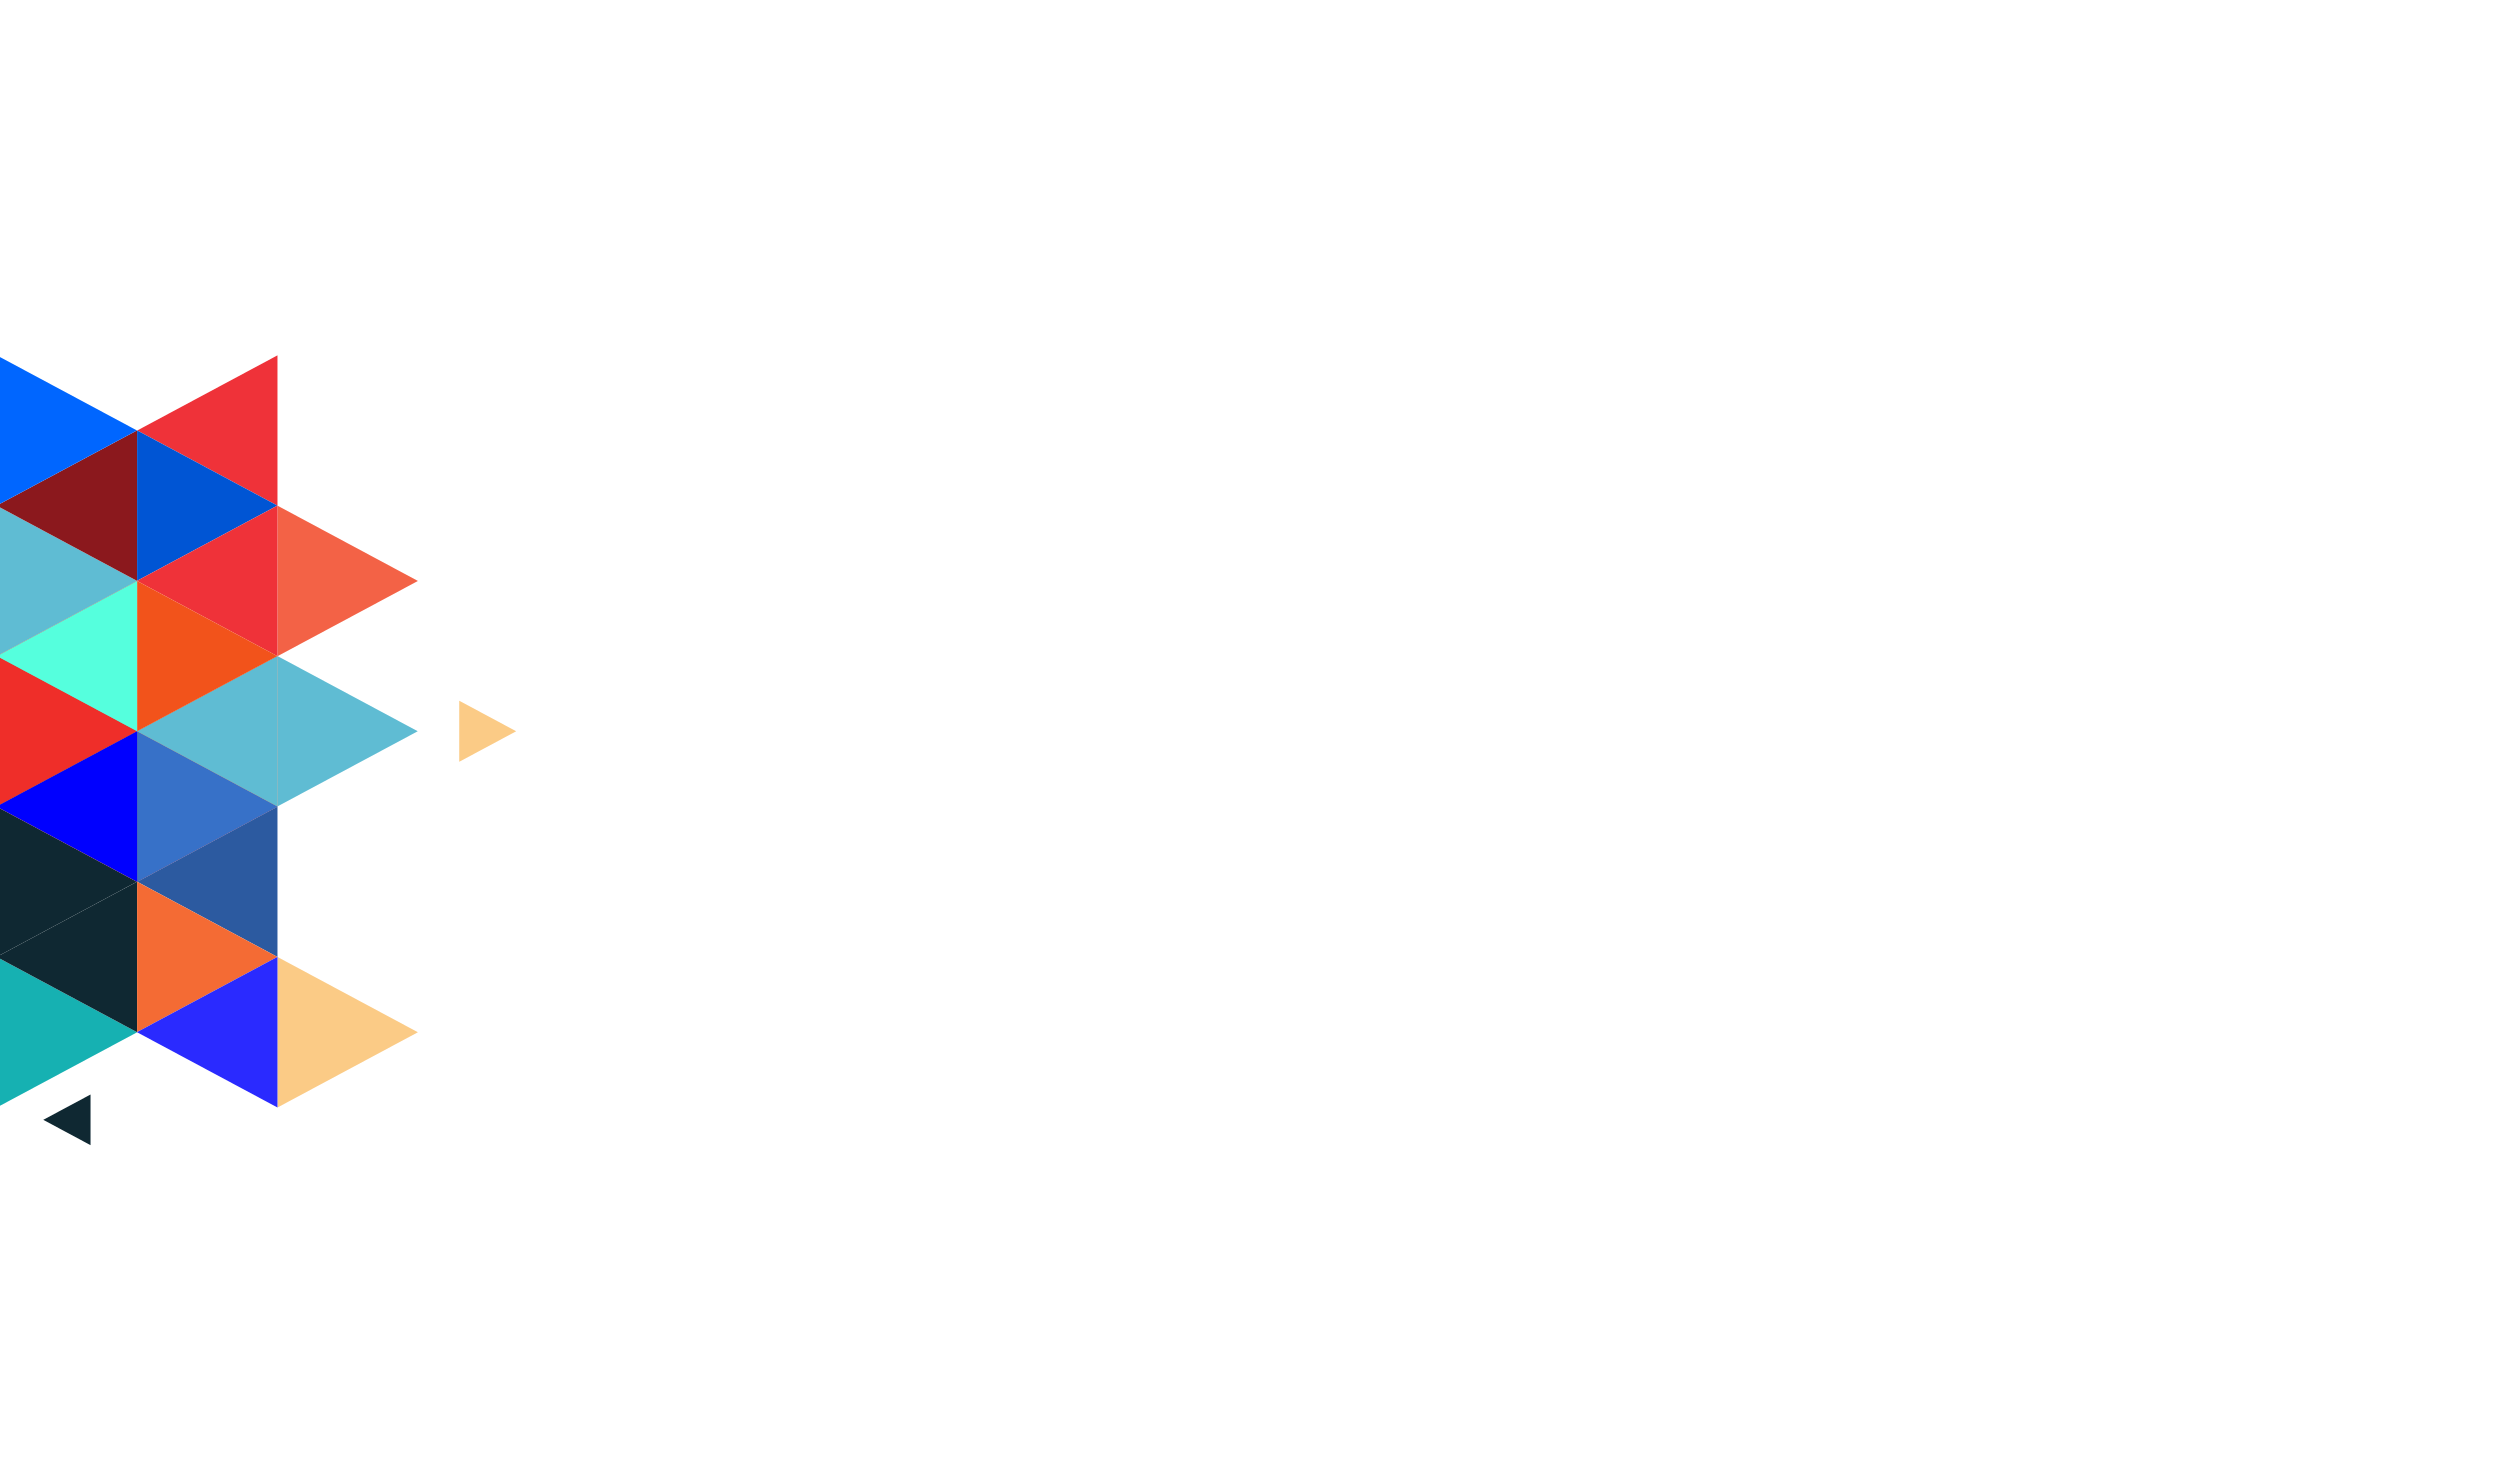 <?xml version="1.0" encoding="UTF-8" standalone="no"?>
<svg
   xmlns:dc="http://purl.org/dc/elements/1.1/"
   xmlns:cc="http://creativecommons.org/ns#"
   xmlns:rdf="http://www.w3.org/1999/02/22-rdf-syntax-ns#"
   xmlns:svg="http://www.w3.org/2000/svg"
   xmlns="http://www.w3.org/2000/svg"
   enable-background="new"
   id="svg719"
   version="1.1"
   viewBox="0 0 338.667 201.083"
   height="760"
   width="1280">
  <defs
     id="defs713">
    <filter
       id="filter1403"
       style="color-interpolation-filters:sRGB">
      <feBlend
         id="feBlend1405"
         in2="BackgroundImage"
         mode="lighten" />
    </filter>
  </defs>
  <g
     style="display:inline"
     transform="translate(0,-95.917)"
     id="layer1">
    <g
       transform="translate(-0.53,47.736)"
       id="g1465">
      <path
         id="path268"
         style="fill:#8b181d;fill-opacity:1;fill-rule:nonzero;stroke:none;stroke-width:0.047"
         d="m 0.087,157.422 v -20.348 l 0.019,-0.009 18.983,10.176 -19.002,10.181" />
      <path
         id="path270"
         style="fill:#ef2e29;fill-opacity:1;fill-rule:nonzero;stroke:none;stroke-width:0.047"
         d="m 0.087,157.452 v -0.031 l 19.002,-10.181 0.014,0.009 v 20.392 L 0.087,157.452" />
      <path
         id="path272"
         style="fill:#16b1b2;fill-opacity:1;fill-rule:nonzero;stroke:none;stroke-width:0.047"
         d="m 0.088,198.21 v -20.392 l 19.014,10.194 v 0.009 L 0.088,198.21" />
      <path
         id="path274"
         style="fill:#0f2832;fill-opacity:1;fill-rule:nonzero;stroke:none;stroke-width:0.047"
         d="m 0.088,177.818 v -0.015 l 18.99,-10.174 0.024,0.014 v 20.37 L 0.088,177.818" />
      <path
         id="path276"
         style="fill:#0f2832;fill-opacity:1;fill-rule:nonzero;stroke:none;stroke-width:0.047"
         d="m 6.395,199.883 v -0.005 l 6.392,-3.425 0.008,0.005 v 6.856 l -6.4,-3.431" />
      <path
         id="path278"
         style="fill:#0f2832;fill-opacity:1;fill-rule:nonzero;stroke:none;stroke-width:0.047"
         d="M 0.088,177.803 V 157.452 L 19.078,167.628 Z" />
      <path
         id="path280"
         style="fill:#5fbcd3;fill-opacity:1;fill-rule:nonzero;stroke:none;stroke-width:0.047"
         d="m 0.088,137.074 v -20.392 l 19.014,10.194 v 0.009 L 0.088,137.074" />
      <path
         id="path282"
         style="fill:#8b181d;fill-opacity:1;fill-rule:nonzero;stroke:none;stroke-width:0.047"
         d="m 0.088,116.682 v -0.015 l 18.99,-10.174 0.024,0.013 v 20.37 L 0.088,116.682" />
      <path
         id="path284"
         style="fill:#0066ff;fill-opacity:1;fill-rule:nonzero;stroke:none;stroke-width:0.047"
         d="M 0.088,116.667 V 96.316 L 19.078,106.492 Z" />
      <path
         id="path286"
         style="fill:#ef2e29;fill-opacity:1;fill-rule:nonzero;stroke:none;stroke-width:0.047"
         d="M 0.106,137.065 19.103,126.884 v 20.35 l -0.014,0.007 -18.983,-10.176" />
      <path
         id="path288"
         style="fill:#ef2e29;fill-opacity:1;fill-rule:nonzero;stroke:none;stroke-width:0.047"
         d="m 0.087,157.422 v -20.348 l 0.019,-0.009 18.983,10.176 -19.002,10.181" />
      <path
         id="path290"
         style="fill:#ef2e29;fill-opacity:1;fill-rule:nonzero;stroke:none;stroke-width:0.047"
         d="m 19.103,167.642 v -20.392 l 19.014,10.193 v 0.009 l -19.014,10.19" />
      <path
         id="path292"
         style="fill:#f2531b;fill-opacity:1;fill-rule:nonzero;stroke:none;stroke-width:0.047"
         d="m 19.103,147.25 v -0.016 l 18.99,-10.174 0.024,0.013 v 20.37 l -19.014,-10.193" />
      <path
         id="path294"
         style="fill:#f7972a;fill-opacity:1;fill-rule:nonzero;stroke:none;stroke-width:0.047"
         d="m 0.087,157.452 v -0.031 l 19.002,-10.181 0.014,0.009 v 20.392 L 0.087,157.452" />
      <path
         id="path296"
         style="fill:#5fbcd3;fill-opacity:1;fill-rule:nonzero;stroke:none;stroke-width:0.047"
         d="m 38.118,157.422 v -20.348 l 0.019,-0.009 18.983,10.176 -19.002,10.181" />
      <path
         id="path298"
         style="fill:#fbcb86;fill-opacity:1;fill-rule:nonzero;stroke:none;stroke-width:0.047"
         d="m 62.74,151.376 v -8.262 l 0.008,-0.003 7.708,4.132 -7.716,4.134" />
      <path
         id="path300"
         style="fill:#fbcb86;fill-opacity:1;fill-rule:nonzero;stroke:none;stroke-width:0.047"
         d="m 38.119,198.21 v -20.392 l 19.014,10.194 v 0.009 l -19.014,10.189" />
      <path
         id="path302"
         style="fill:#2c5aa0;fill-opacity:1;fill-rule:nonzero;stroke:none;stroke-width:0.047"
         d="m 19.121,167.633 18.998,-10.181 v 20.35 l -0.014,0.006 -18.983,-10.176" />
      <path
         id="path304"
         style="fill:#f46b34;fill-opacity:1;fill-rule:nonzero;stroke:none;stroke-width:0.047"
         d="m 19.102,187.99 v -20.348 l 0.019,-0.009 18.983,10.176 -19.002,10.181" />
      <path
         id="path306"
         style="fill:#2a2aff;fill-opacity:1;fill-rule:nonzero;stroke:none;stroke-width:0.047"
         d="m 19.102,188.021 v -0.031 l 19.002,-10.181 0.014,0.009 v 20.392 L 19.102,188.021" />
      <path
         id="path308"
         style="fill:#f36246;fill-opacity:1;fill-rule:nonzero;stroke:none;stroke-width:0.047"
         d="m 38.119,137.074 v -20.392 l 19.014,10.194 v 0.009 l -19.014,10.189" />
      <path
         id="path310"
         style="fill:#ef3239;fill-opacity:1;fill-rule:nonzero;stroke:none;stroke-width:0.047"
         d="M 19.121,106.497 38.119,96.316 v 20.35 l -0.014,0.006 -18.983,-10.176" />
      <path
         id="path312"
         style="fill:#0055d4;fill-opacity:1;fill-rule:nonzero;stroke:none;stroke-width:0.047"
         d="m 19.102,126.853 v -20.348 l 0.019,-0.009 18.983,10.176 -19.002,10.181" />
      <path
         id="path314"
         style="fill:#ef3239;fill-opacity:1;fill-rule:nonzero;stroke:none;stroke-width:0.047"
         d="m 19.102,126.884 v -0.031 l 19.002,-10.181 0.014,0.009 V 137.074 L 19.102,126.884" />
      <path
         id="path316"
         style="fill:#3771c8;fill-opacity:1;fill-rule:nonzero;stroke:none;stroke-width:0.047"
         d="m 19.103,167.642 v -20.392 l 19.014,10.193 v 0.009 l -19.014,10.19" />
      <path
         id="path318"
         style="fill:#5fbcd3;fill-opacity:1;fill-rule:nonzero;stroke:none;stroke-width:0.047"
         d="m 19.103,147.25 v -0.016 l 18.99,-10.174 0.024,0.013 v 20.37 l -19.014,-10.193" />
      <path
         id="path320"
         style="fill:#f2531b;fill-opacity:1;fill-rule:nonzero;stroke:none;stroke-width:0.047"
         d="m 19.103,147.234 v -20.35 l 18.99,10.176 z" />
      <path
         id="path322"
         style="fill:#55ffdd;fill-opacity:1;fill-rule:nonzero;stroke:none;stroke-width:0.047"
         d="M 0.106,137.065 19.103,126.884 v 20.35 l -0.014,0.007 -18.983,-10.176" />
      <path
         id="path324"
         style="fill:#0000ff;fill-opacity:1;fill-rule:nonzero;stroke:none;stroke-width:0.047"
         d="m 0.087,157.452 v -0.031 l 19.002,-10.181 0.014,0.009 v 20.392 L 0.087,157.452" />
    </g>
    <g
       transform="translate(105.018,3.182)"
       id="g1573">
      <path
         id="path200"
         style="fill:#8b181d;fill-opacity:1;fill-rule:nonzero;stroke:none;stroke-width:0.035"
         d="m 338.19,199.54 v 15.843 l -13.712,-7.92 v -0.007 l 13.712,-7.917" />
      <path
         id="path202"
         style="fill:#8b181d;fill-opacity:1;fill-rule:nonzero;stroke:none;stroke-width:0.035"
         d="m 338.19,215.384 v 0.012 l -13.694,7.905 -0.017,-0.011 V 207.464 l 13.712,7.92" />
      <path
         id="path204"
         style="fill:#8b181d;fill-opacity:1;fill-rule:nonzero;stroke:none;stroke-width:0.035"
         d="m 324.478,207.481 v 15.809 l -0.014,0.007 -13.689,-7.906 13.703,-7.91" />
      <path
         id="path206"
         style="fill:#ef2e29;fill-opacity:1;fill-rule:nonzero;stroke:none;stroke-width:0.035"
         d="m 324.478,207.457 v 0.024 l -13.703,7.91 -0.011,-0.007 v -15.843 l 13.713,7.917" />
      <path
         id="path208"
         style="fill:#16b1b2;fill-opacity:1;fill-rule:nonzero;stroke:none;stroke-width:0.035"
         d="m 324.478,175.791 v 15.843 l -13.711,-7.92 v -0.007 l 13.711,-7.916" />
      <path
         id="path210"
         style="fill:#0f2832;fill-opacity:1;fill-rule:nonzero;stroke:none;stroke-width:0.035"
         d="m 324.478,191.634 v 0.012 l -13.694,7.904 -0.017,-0.01 v -15.826 l 13.711,7.92" />
      <path
         id="path212"
         style="fill:#0f2832;fill-opacity:1;fill-rule:nonzero;stroke:none;stroke-width:0.035"
         d="m 324.478,191.646 v 15.811 l -13.694,-7.906 z" />
      <path
         id="path214"
         style="fill:#0b8a97;fill-opacity:1;fill-rule:nonzero;stroke:none;stroke-width:0.035"
         d="m 338.177,199.548 -13.699,7.91 v -15.811 l 0.01,-0.005 13.689,7.906" />
      <path
         id="path216"
         style="fill:#0b8a97;fill-opacity:1;fill-rule:nonzero;stroke:none;stroke-width:0.035"
         d="m 338.191,183.732 v 15.809 l -0.014,0.007 -13.689,-7.906 13.703,-7.91" />
      <path
         id="path218"
         style="fill:#0b8a97;fill-opacity:1;fill-rule:nonzero;stroke:none;stroke-width:0.035"
         d="m 333.329,151.188 v 4.59 l -0.004,0.002 -3.975,-2.296 3.979,-2.297" />
      <path
         id="path220"
         style="fill:#16b1b2;fill-opacity:1;fill-rule:nonzero;stroke:none;stroke-width:0.035"
         d="m 338.191,167.858 v 0.024 l -13.703,7.91 -0.01,-0.007 V 159.941 l 13.713,7.917" />
      <path
         id="path222"
         style="fill:#8b181d;fill-opacity:1;fill-rule:nonzero;stroke:none;stroke-width:0.035"
         d="m 324.478,223.29 v 15.843 l -13.711,-7.92 v -0.007 l 13.711,-7.917" />
      <path
         id="path224"
         style="fill:#0f2832;fill-opacity:1;fill-rule:nonzero;stroke:none;stroke-width:0.035"
         d="m 338.191,231.207 v 0.024 l -13.703,7.91 -0.01,-0.007 v -15.843 l 13.713,7.917" />
      <path
         id="path226"
         style="fill:#ef2e29;fill-opacity:1;fill-rule:nonzero;stroke:none;stroke-width:0.035"
         d="m 338.19,199.54 v 15.843 l -13.712,-7.92 v -0.007 l 13.712,-7.917" />
      <path
         id="path228"
         style="fill:#ef2e29;fill-opacity:1;fill-rule:nonzero;stroke:none;stroke-width:0.035"
         d="m 338.19,215.384 v 0.012 l -13.694,7.905 -0.017,-0.011 V 207.464 l 13.712,7.92" />
      <path
         id="path230"
         style="fill:#01a8ab;fill-opacity:1;fill-rule:nonzero;stroke:none;stroke-width:0.035"
         d="m 338.19,215.396 v 15.811 l -13.694,-7.906 z" />
      <path
         id="path232"
         style="fill:#ef2e29;fill-opacity:1;fill-rule:nonzero;stroke:none;stroke-width:0.035"
         d="m 324.465,223.297 -13.699,7.91 v -15.811 l 0.011,-0.005 13.689,7.906" />
      <path
         id="path234"
         style="fill:#3771c8;fill-opacity:1;fill-rule:nonzero;stroke:none;stroke-width:0.035"
         d="m 324.478,207.481 v 15.809 l -0.014,0.007 -13.689,-7.906 13.703,-7.91" />
      <path
         id="path236"
         style="fill:#ef2e29;fill-opacity:1;fill-rule:nonzero;stroke:none;stroke-width:0.035"
         d="m 310.765,199.54 v 15.843 l -13.711,-7.92 v -0.007 l 13.711,-7.917" />
      <path
         id="path238"
         style="fill:#f2531b;fill-opacity:1;fill-rule:nonzero;stroke:none;stroke-width:0.035"
         d="m 310.765,215.384 v 0.012 l -13.694,7.905 -0.017,-0.011 V 207.464 l 13.711,7.92" />
      <path
         id="path240"
         style="fill:#f7972a;fill-opacity:1;fill-rule:nonzero;stroke:none;stroke-width:0.035"
         d="m 324.478,207.457 v 0.024 l -13.703,7.91 -0.011,-0.007 v -15.843 l 13.713,7.917" />
      <path
         id="path242"
         style="fill:#aaccff;fill-opacity:1;fill-rule:nonzero;stroke:none;stroke-width:0.035"
         d="m 297.053,175.791 v 15.843 l -13.711,-7.92 v -0.007 l 13.711,-7.916" />
      <path
         id="path244"
         style="fill:#f46b34;fill-opacity:1;fill-rule:nonzero;stroke:none;stroke-width:0.035"
         d="m 310.753,199.548 -13.699,7.91 v -15.811 l 0.01,-0.005 13.689,7.906" />
      <path
         id="path246"
         style="fill:#f46b34;fill-opacity:1;fill-rule:nonzero;stroke:none;stroke-width:0.035"
         d="m 287.709,199.549 -6.398,3.694 v -7.384 l 0.005,-0.002 6.393,3.693" />
      <path
         id="path248"
         style="fill:#80b3ff;fill-opacity:1;fill-rule:nonzero;stroke:none;stroke-width:0.035"
         d="m 287.594,177.013 -4.371,2.523 v -5.044 l 0.004,-0.001 4.367,2.522" />
      <path
         id="path250"
         style="fill:#2a2aff;fill-opacity:1;fill-rule:nonzero;stroke:none;stroke-width:0.035"
         d="m 310.766,183.732 v 15.809 l -0.014,0.007 -13.689,-7.906 13.703,-7.91" />
      <path
         id="path252"
         style="fill:#80b3ff;fill-opacity:1;fill-rule:nonzero;stroke:none;stroke-width:0.035"
         d="m 310.766,183.707 v 0.024 l -13.703,7.91 -0.01,-0.007 v -15.843 l 13.713,7.916" />
      <path
         id="path254"
         style="fill:#f36246;fill-opacity:1;fill-rule:nonzero;stroke:none;stroke-width:0.035"
         d="m 297.053,223.29 v 15.843 l -13.711,-7.92 v -0.007 l 13.711,-7.917" />
      <path
         id="path256"
         style="fill:#0066ff;fill-opacity:1;fill-rule:nonzero;stroke:none;stroke-width:0.035"
         d="m 310.766,231.207 v 0.024 l -13.703,7.91 -0.01,-0.007 v -15.843 l 13.713,7.917" />
      <path
         id="path258"
         style="fill:#0000ff;fill-opacity:1;fill-rule:nonzero;stroke:none;stroke-width:0.035"
         d="m 310.765,199.54 v 15.843 l -13.711,-7.92 v -0.007 l 13.711,-7.917" />
      <path
         id="path260"
         style="fill:#0055d4;fill-opacity:1;fill-rule:nonzero;stroke:none;stroke-width:0.035"
         d="m 310.765,215.384 v 0.012 l -13.694,7.905 -0.017,-0.011 V 207.464 l 13.711,7.92" />
      <path
         id="path262"
         style="fill:#f2531b;fill-opacity:1;fill-rule:nonzero;stroke:none;stroke-width:0.035"
         d="m 310.765,215.396 v 15.811 l -13.694,-7.906 z" />
      <path
         id="path264"
         style="fill:#0066ff;fill-opacity:1;fill-rule:nonzero;stroke:none;stroke-width:0.035"
         d="m 324.465,223.297 -13.699,7.91 v -15.811 l 0.011,-0.005 13.689,7.906" />
      <path
         id="path266"
         style="fill:#5fbcd3;fill-opacity:1;fill-rule:nonzero;stroke:none;stroke-width:0.035"
         d="m 324.478,207.457 v 0.024 l -13.703,7.91 -0.011,-0.007 v -15.843 l 13.713,7.917" />
    </g>
    <g
       style="display:inline;opacity:1;filter:url(#filter1403)"
       id="layer3" />
  </g>
</svg>

